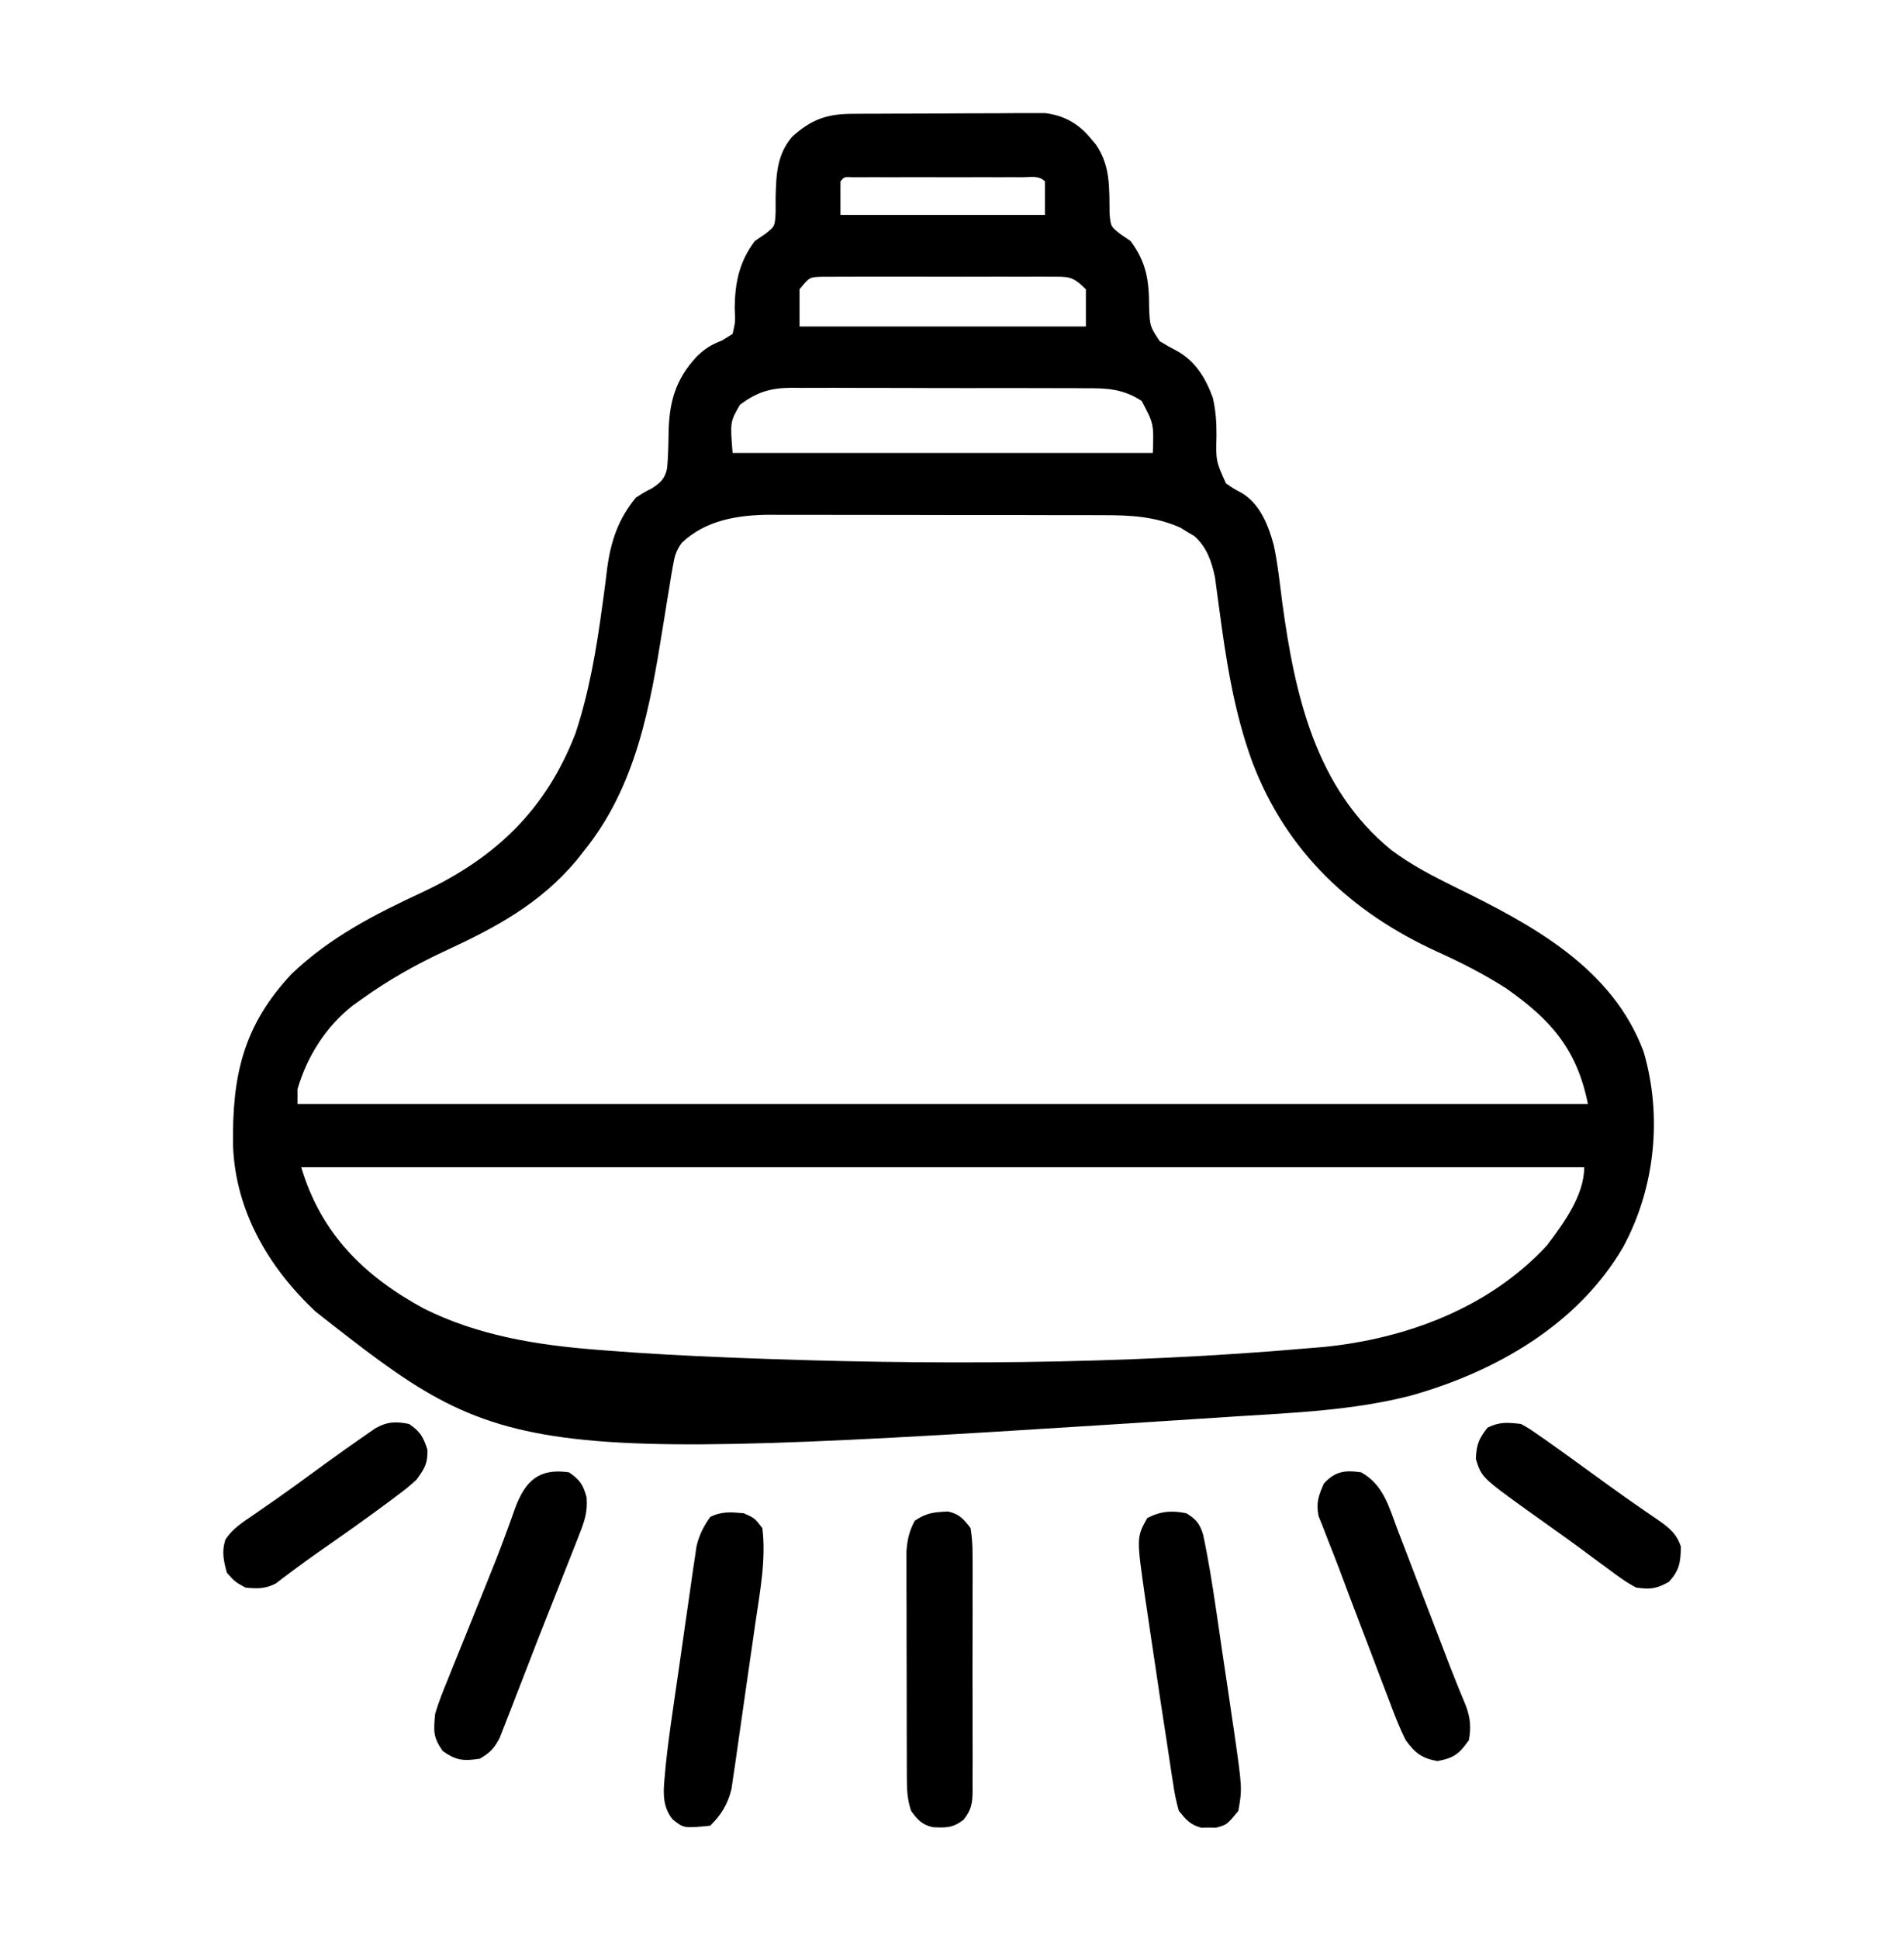 <svg width="56" height="57" viewBox="0 0 56 57" fill="none" xmlns="http://www.w3.org/2000/svg">
<path d="M25.03 3.347C25.162 3.346 25.293 3.345 25.428 3.344C25.642 3.343 25.642 3.343 25.859 3.343C26.007 3.342 26.154 3.341 26.302 3.341C26.611 3.34 26.921 3.339 27.23 3.339C27.625 3.338 28.021 3.335 28.416 3.332C28.721 3.33 29.026 3.33 29.331 3.33C29.547 3.329 29.763 3.327 29.979 3.325C30.112 3.325 30.244 3.326 30.381 3.326C30.497 3.326 30.613 3.325 30.733 3.325C31.291 3.393 31.718 3.63 32.074 4.062C32.127 4.124 32.179 4.186 32.233 4.249C32.665 4.886 32.624 5.516 32.634 6.264C32.667 6.661 32.667 6.661 32.966 6.892C33.06 6.955 33.154 7.018 33.25 7.084C33.727 7.723 33.797 8.264 33.797 9.039C33.819 9.591 33.819 9.591 34.109 10.033C34.281 10.137 34.455 10.235 34.633 10.327C35.171 10.634 35.468 11.13 35.673 11.701C35.76 12.09 35.781 12.416 35.779 12.81C35.761 13.554 35.761 13.554 36.057 14.21C36.283 14.367 36.283 14.367 36.524 14.495C37.06 14.817 37.305 15.444 37.463 16.026C37.583 16.585 37.641 17.154 37.714 17.72C38.085 20.442 38.694 23.179 40.925 24.995C41.522 25.44 42.16 25.768 42.825 26.095C45.057 27.189 47.423 28.447 48.344 30.927C48.898 32.825 48.677 34.927 47.746 36.653C46.417 38.946 43.979 40.336 41.487 41.034C39.803 41.467 38.041 41.537 36.313 41.646C36.224 41.652 36.135 41.658 36.043 41.664C14.978 43.032 14.978 43.032 9.283 38.563C7.899 37.264 6.93 35.613 6.854 33.694C6.824 31.642 7.141 30.162 8.586 28.624C9.721 27.548 11.021 26.882 12.429 26.229C14.588 25.215 16.061 23.801 16.926 21.562C17.327 20.353 17.541 19.094 17.711 17.834C17.728 17.709 17.745 17.583 17.764 17.454C17.797 17.21 17.828 16.965 17.856 16.721C17.964 15.92 18.18 15.261 18.703 14.63C18.946 14.473 18.946 14.473 19.175 14.357C19.428 14.19 19.557 14.074 19.62 13.772C19.652 13.432 19.659 13.094 19.664 12.752C19.678 11.837 19.858 11.163 20.494 10.481C20.742 10.242 20.914 10.137 21.24 10.009C21.341 9.946 21.442 9.883 21.547 9.818C21.63 9.457 21.63 9.457 21.608 9.046C21.62 8.295 21.744 7.693 22.203 7.084C22.298 7.019 22.394 6.955 22.492 6.888C22.79 6.659 22.79 6.659 22.812 6.251C22.814 6.1 22.814 5.949 22.812 5.798C22.83 5.129 22.849 4.551 23.297 4.021C23.84 3.531 24.295 3.352 25.03 3.347ZM24.719 5.334C24.719 5.659 24.719 5.983 24.719 6.318C26.704 6.318 28.689 6.318 30.735 6.318C30.735 5.993 30.735 5.668 30.735 5.334C30.552 5.151 30.333 5.21 30.082 5.21C29.967 5.21 29.851 5.209 29.732 5.209C29.606 5.209 29.48 5.21 29.35 5.21C29.222 5.21 29.094 5.21 28.962 5.209C28.69 5.209 28.418 5.21 28.146 5.21C27.729 5.211 27.311 5.21 26.893 5.209C26.63 5.209 26.366 5.21 26.103 5.21C25.977 5.21 25.851 5.209 25.722 5.209C25.606 5.209 25.49 5.21 25.371 5.21C25.269 5.21 25.166 5.21 25.061 5.21C24.83 5.198 24.83 5.198 24.719 5.334ZM23.516 8.506C23.516 8.866 23.516 9.227 23.516 9.599C26.295 9.599 29.074 9.599 31.938 9.599C31.938 9.238 31.938 8.877 31.938 8.506C31.533 8.101 31.421 8.136 30.865 8.135C30.789 8.134 30.714 8.134 30.637 8.133C30.388 8.132 30.139 8.133 29.89 8.134C29.717 8.134 29.544 8.133 29.372 8.133C29.009 8.132 28.647 8.133 28.285 8.135C27.82 8.136 27.356 8.135 26.891 8.133C26.534 8.132 26.177 8.133 25.821 8.133C25.649 8.134 25.478 8.133 25.307 8.133C25.067 8.132 24.828 8.133 24.589 8.135C24.453 8.135 24.316 8.135 24.176 8.136C23.807 8.148 23.807 8.148 23.516 8.506ZM21.766 11.896C21.474 12.399 21.474 12.399 21.547 13.318C25.626 13.318 29.704 13.318 33.906 13.318C33.936 12.463 33.936 12.463 33.578 11.787C33.02 11.425 32.548 11.411 31.906 11.415C31.806 11.414 31.705 11.413 31.602 11.412C31.272 11.41 30.942 11.411 30.612 11.411C30.382 11.411 30.151 11.41 29.921 11.409C29.439 11.409 28.957 11.409 28.475 11.41C27.858 11.411 27.241 11.409 26.625 11.406C26.149 11.404 25.674 11.404 25.199 11.404C24.971 11.404 24.744 11.404 24.517 11.402C24.198 11.401 23.88 11.402 23.562 11.404C23.468 11.403 23.375 11.402 23.279 11.401C22.651 11.408 22.276 11.523 21.766 11.896ZM20.05 15.962C19.884 16.192 19.84 16.353 19.793 16.632C19.767 16.777 19.767 16.777 19.741 16.925C19.723 17.034 19.706 17.143 19.688 17.256C19.668 17.378 19.647 17.5 19.627 17.625C19.583 17.895 19.539 18.165 19.496 18.435C19.121 20.779 18.708 23.127 17.172 25.021C17.102 25.11 17.031 25.2 16.959 25.292C15.882 26.577 14.567 27.277 13.069 27.969C12.192 28.377 11.395 28.831 10.61 29.396C10.532 29.452 10.454 29.507 10.374 29.564C9.582 30.185 9.031 31.063 8.75 32.021C8.75 32.166 8.75 32.31 8.75 32.459C21.275 32.459 33.799 32.459 46.703 32.459C46.384 30.861 45.625 29.988 44.304 29.062C43.653 28.644 42.99 28.306 42.287 27.988C39.746 26.831 37.833 25.041 36.833 22.404C36.29 20.921 36.059 19.4 35.852 17.84C35.841 17.764 35.831 17.687 35.82 17.608C35.791 17.396 35.763 17.185 35.735 16.974C35.636 16.504 35.496 16.096 35.136 15.767C35.066 15.726 34.996 15.685 34.925 15.642C34.823 15.579 34.823 15.579 34.719 15.514C33.96 15.177 33.229 15.145 32.412 15.147C32.242 15.146 32.242 15.146 32.068 15.146C31.694 15.144 31.321 15.144 30.947 15.145C30.686 15.144 30.425 15.144 30.164 15.143C29.618 15.142 29.072 15.142 28.526 15.143C27.827 15.143 27.129 15.142 26.431 15.139C25.892 15.137 25.353 15.137 24.814 15.138C24.557 15.138 24.3 15.137 24.042 15.136C23.682 15.135 23.321 15.135 22.96 15.137C22.855 15.136 22.75 15.135 22.642 15.134C21.703 15.141 20.753 15.29 20.05 15.962ZM8.859 34.318C9.445 36.271 10.697 37.512 12.469 38.474C14.059 39.266 15.77 39.543 17.527 39.682C17.697 39.695 17.697 39.695 17.872 39.709C19.048 39.801 20.225 39.863 21.403 39.91C21.517 39.914 21.631 39.919 21.749 39.924C27.327 40.14 32.956 40.124 38.521 39.636C38.653 39.625 38.785 39.614 38.922 39.603C41.366 39.361 43.807 38.447 45.5 36.615C45.983 35.973 46.594 35.15 46.594 34.318C34.142 34.318 21.689 34.318 8.859 34.318Z" fill="black"/>
<path d="M34.891 44.49C35.176 44.663 35.291 44.8 35.386 45.122C35.54 45.836 35.653 46.555 35.76 47.278C35.779 47.407 35.798 47.535 35.818 47.669C35.858 47.94 35.898 48.212 35.937 48.484C35.998 48.897 36.06 49.309 36.122 49.722C36.161 49.987 36.199 50.252 36.238 50.518C36.266 50.7 36.266 50.7 36.294 50.887C36.537 52.582 36.537 52.582 36.422 53.24C36.084 53.651 36.084 53.651 35.766 53.735C35.657 53.734 35.657 53.734 35.547 53.732C35.475 53.733 35.403 53.734 35.328 53.735C35.004 53.649 34.883 53.499 34.672 53.24C34.595 52.968 34.544 52.726 34.506 52.449C34.487 52.329 34.487 52.329 34.467 52.206C34.44 52.028 34.413 51.849 34.386 51.671C34.342 51.365 34.294 51.061 34.247 50.756C34.159 50.192 34.075 49.628 33.992 49.063C33.94 48.712 33.887 48.362 33.834 48.011C33.801 47.785 33.767 47.558 33.734 47.331C33.718 47.228 33.703 47.125 33.687 47.019C33.425 45.202 33.425 45.202 33.742 44.633C34.133 44.428 34.459 44.405 34.891 44.49Z" fill="black"/>
<path d="M21.875 44.49C22.196 44.633 22.196 44.633 22.422 44.927C22.536 45.848 22.351 46.802 22.218 47.712C22.197 47.861 22.175 48.01 22.154 48.159C22.11 48.469 22.065 48.779 22.019 49.089C21.961 49.484 21.905 49.88 21.849 50.277C21.806 50.584 21.762 50.89 21.717 51.197C21.685 51.413 21.655 51.63 21.625 51.847C21.605 51.979 21.585 52.11 21.565 52.246C21.54 52.42 21.54 52.42 21.514 52.597C21.405 53.045 21.215 53.353 20.89 53.677C20.11 53.753 20.11 53.753 19.785 53.492C19.409 53.034 19.536 52.493 19.578 51.927C19.632 51.394 19.704 50.865 19.782 50.335C19.803 50.186 19.824 50.037 19.846 49.889C19.89 49.579 19.935 49.27 19.981 48.961C20.039 48.566 20.095 48.171 20.15 47.776C20.194 47.469 20.238 47.163 20.283 46.857C20.314 46.641 20.345 46.425 20.375 46.208C20.395 46.077 20.415 45.945 20.435 45.81C20.452 45.695 20.468 45.579 20.486 45.461C20.569 45.12 20.688 44.885 20.89 44.599C21.23 44.43 21.501 44.458 21.875 44.49Z" fill="black"/>
<path d="M27.887 44.44C28.221 44.515 28.337 44.659 28.547 44.927C28.59 45.212 28.607 45.449 28.604 45.733C28.604 45.814 28.605 45.894 28.606 45.977C28.608 46.242 28.607 46.508 28.605 46.773C28.605 46.958 28.606 47.142 28.606 47.327C28.607 47.714 28.606 48.101 28.604 48.488C28.602 48.984 28.603 49.479 28.605 49.975C28.607 50.356 28.607 50.738 28.605 51.119C28.605 51.302 28.606 51.485 28.607 51.667C28.608 51.923 28.606 52.178 28.604 52.434C28.604 52.51 28.605 52.585 28.606 52.663C28.6 53.031 28.569 53.212 28.338 53.505C28.022 53.743 27.826 53.74 27.442 53.721C27.122 53.654 26.984 53.501 26.797 53.24C26.672 52.865 26.673 52.576 26.672 52.18C26.671 52.106 26.671 52.033 26.671 51.957C26.669 51.712 26.669 51.468 26.669 51.224C26.669 51.054 26.669 50.884 26.668 50.715C26.667 50.358 26.667 50.002 26.667 49.646C26.667 49.19 26.666 48.734 26.664 48.278C26.663 47.927 26.663 47.576 26.663 47.225C26.662 47.057 26.662 46.889 26.661 46.721C26.66 46.486 26.66 46.251 26.661 46.015C26.661 45.881 26.661 45.748 26.66 45.61C26.688 45.257 26.74 45.02 26.906 44.709C27.258 44.474 27.472 44.457 27.887 44.44Z" fill="black"/>
<path d="M16.734 43.287C17.053 43.505 17.151 43.649 17.253 44.021C17.288 44.464 17.189 44.73 17.027 45.143C16.999 45.215 16.971 45.288 16.942 45.363C16.849 45.601 16.754 45.839 16.659 46.076C16.594 46.241 16.529 46.406 16.465 46.571C16.331 46.911 16.196 47.251 16.061 47.591C15.897 48.002 15.737 48.415 15.578 48.828C15.461 49.131 15.343 49.434 15.225 49.736C15.17 49.879 15.114 50.022 15.06 50.166C14.983 50.365 14.905 50.563 14.827 50.761C14.783 50.873 14.739 50.986 14.694 51.101C14.533 51.406 14.407 51.538 14.109 51.709C13.629 51.779 13.423 51.764 13.022 51.483C12.733 51.071 12.753 50.895 12.797 50.396C12.899 50.041 13.036 49.703 13.177 49.362C13.216 49.263 13.255 49.164 13.296 49.063C13.422 48.748 13.55 48.434 13.679 48.12C13.803 47.811 13.927 47.502 14.052 47.193C14.133 46.989 14.216 46.786 14.298 46.583C14.496 46.097 14.689 45.61 14.869 45.118C14.902 45.028 14.936 44.937 14.97 44.844C15.032 44.676 15.092 44.508 15.151 44.339C15.449 43.534 15.857 43.159 16.734 43.287Z" fill="black"/>
<path d="M40.031 43.286C40.686 43.649 40.846 44.285 41.095 44.949C41.142 45.069 41.188 45.19 41.236 45.314C41.385 45.699 41.532 46.086 41.679 46.472C41.778 46.73 41.877 46.987 41.976 47.245C42.201 47.827 42.423 48.41 42.646 48.992C42.798 49.385 42.957 49.774 43.119 50.162C43.248 50.52 43.269 50.788 43.203 51.161C42.92 51.565 42.761 51.69 42.273 51.777C41.812 51.694 41.611 51.531 41.344 51.161C41.152 50.782 41.004 50.388 40.855 49.99C40.811 49.875 40.767 49.761 40.722 49.642C40.581 49.277 40.443 48.91 40.305 48.543C40.212 48.301 40.119 48.058 40.026 47.815C39.807 47.244 39.592 46.672 39.378 46.099C39.278 45.835 39.176 45.574 39.071 45.312C39.019 45.178 38.967 45.044 38.914 44.906C38.87 44.796 38.826 44.687 38.781 44.574C38.702 44.188 38.78 43.971 38.938 43.615C39.271 43.257 39.554 43.218 40.031 43.286Z" fill="black"/>
<path d="M44.734 41.865C44.958 41.989 44.958 41.989 45.194 42.153C45.28 42.213 45.367 42.273 45.456 42.334C45.542 42.396 45.629 42.457 45.719 42.521C45.798 42.577 45.877 42.633 45.958 42.691C46.196 42.861 46.433 43.032 46.669 43.205C47.159 43.561 47.649 43.918 48.148 44.263C48.218 44.312 48.288 44.361 48.361 44.411C48.492 44.502 48.623 44.592 48.755 44.681C49.082 44.91 49.314 45.087 49.438 45.474C49.429 45.934 49.399 46.16 49.089 46.506C48.712 46.715 48.552 46.732 48.125 46.677C47.819 46.519 47.552 46.317 47.277 46.11C47.197 46.051 47.118 45.993 47.035 45.933C46.866 45.808 46.696 45.684 46.527 45.558C46.265 45.364 45.999 45.173 45.733 44.984C45.56 44.86 45.386 44.736 45.213 44.613C45.133 44.556 45.053 44.498 44.97 44.44C43.579 43.438 43.579 43.438 43.408 42.897C43.423 42.481 43.494 42.297 43.75 41.974C44.103 41.798 44.341 41.821 44.734 41.865Z" fill="black"/>
<path d="M12.031 41.865C12.36 42.089 12.45 42.245 12.571 42.623C12.58 43.038 12.489 43.17 12.25 43.505C11.972 43.752 11.972 43.752 11.635 44.004C11.573 44.05 11.512 44.096 11.449 44.144C10.777 44.645 10.091 45.128 9.403 45.607C9.142 45.789 8.885 45.974 8.63 46.165C8.537 46.235 8.443 46.304 8.347 46.376C8.231 46.465 8.231 46.465 8.113 46.556C7.798 46.717 7.568 46.709 7.219 46.677C6.911 46.506 6.911 46.506 6.672 46.24C6.576 45.882 6.516 45.62 6.63 45.262C6.842 44.945 7.127 44.761 7.438 44.551C7.576 44.455 7.714 44.359 7.852 44.263C7.926 44.212 8.001 44.16 8.077 44.108C8.581 43.755 9.076 43.391 9.572 43.029C9.981 42.733 10.391 42.44 10.807 42.154C10.885 42.1 10.963 42.046 11.043 41.991C11.39 41.794 11.645 41.789 12.031 41.865Z" fill="black"/>
</svg>

